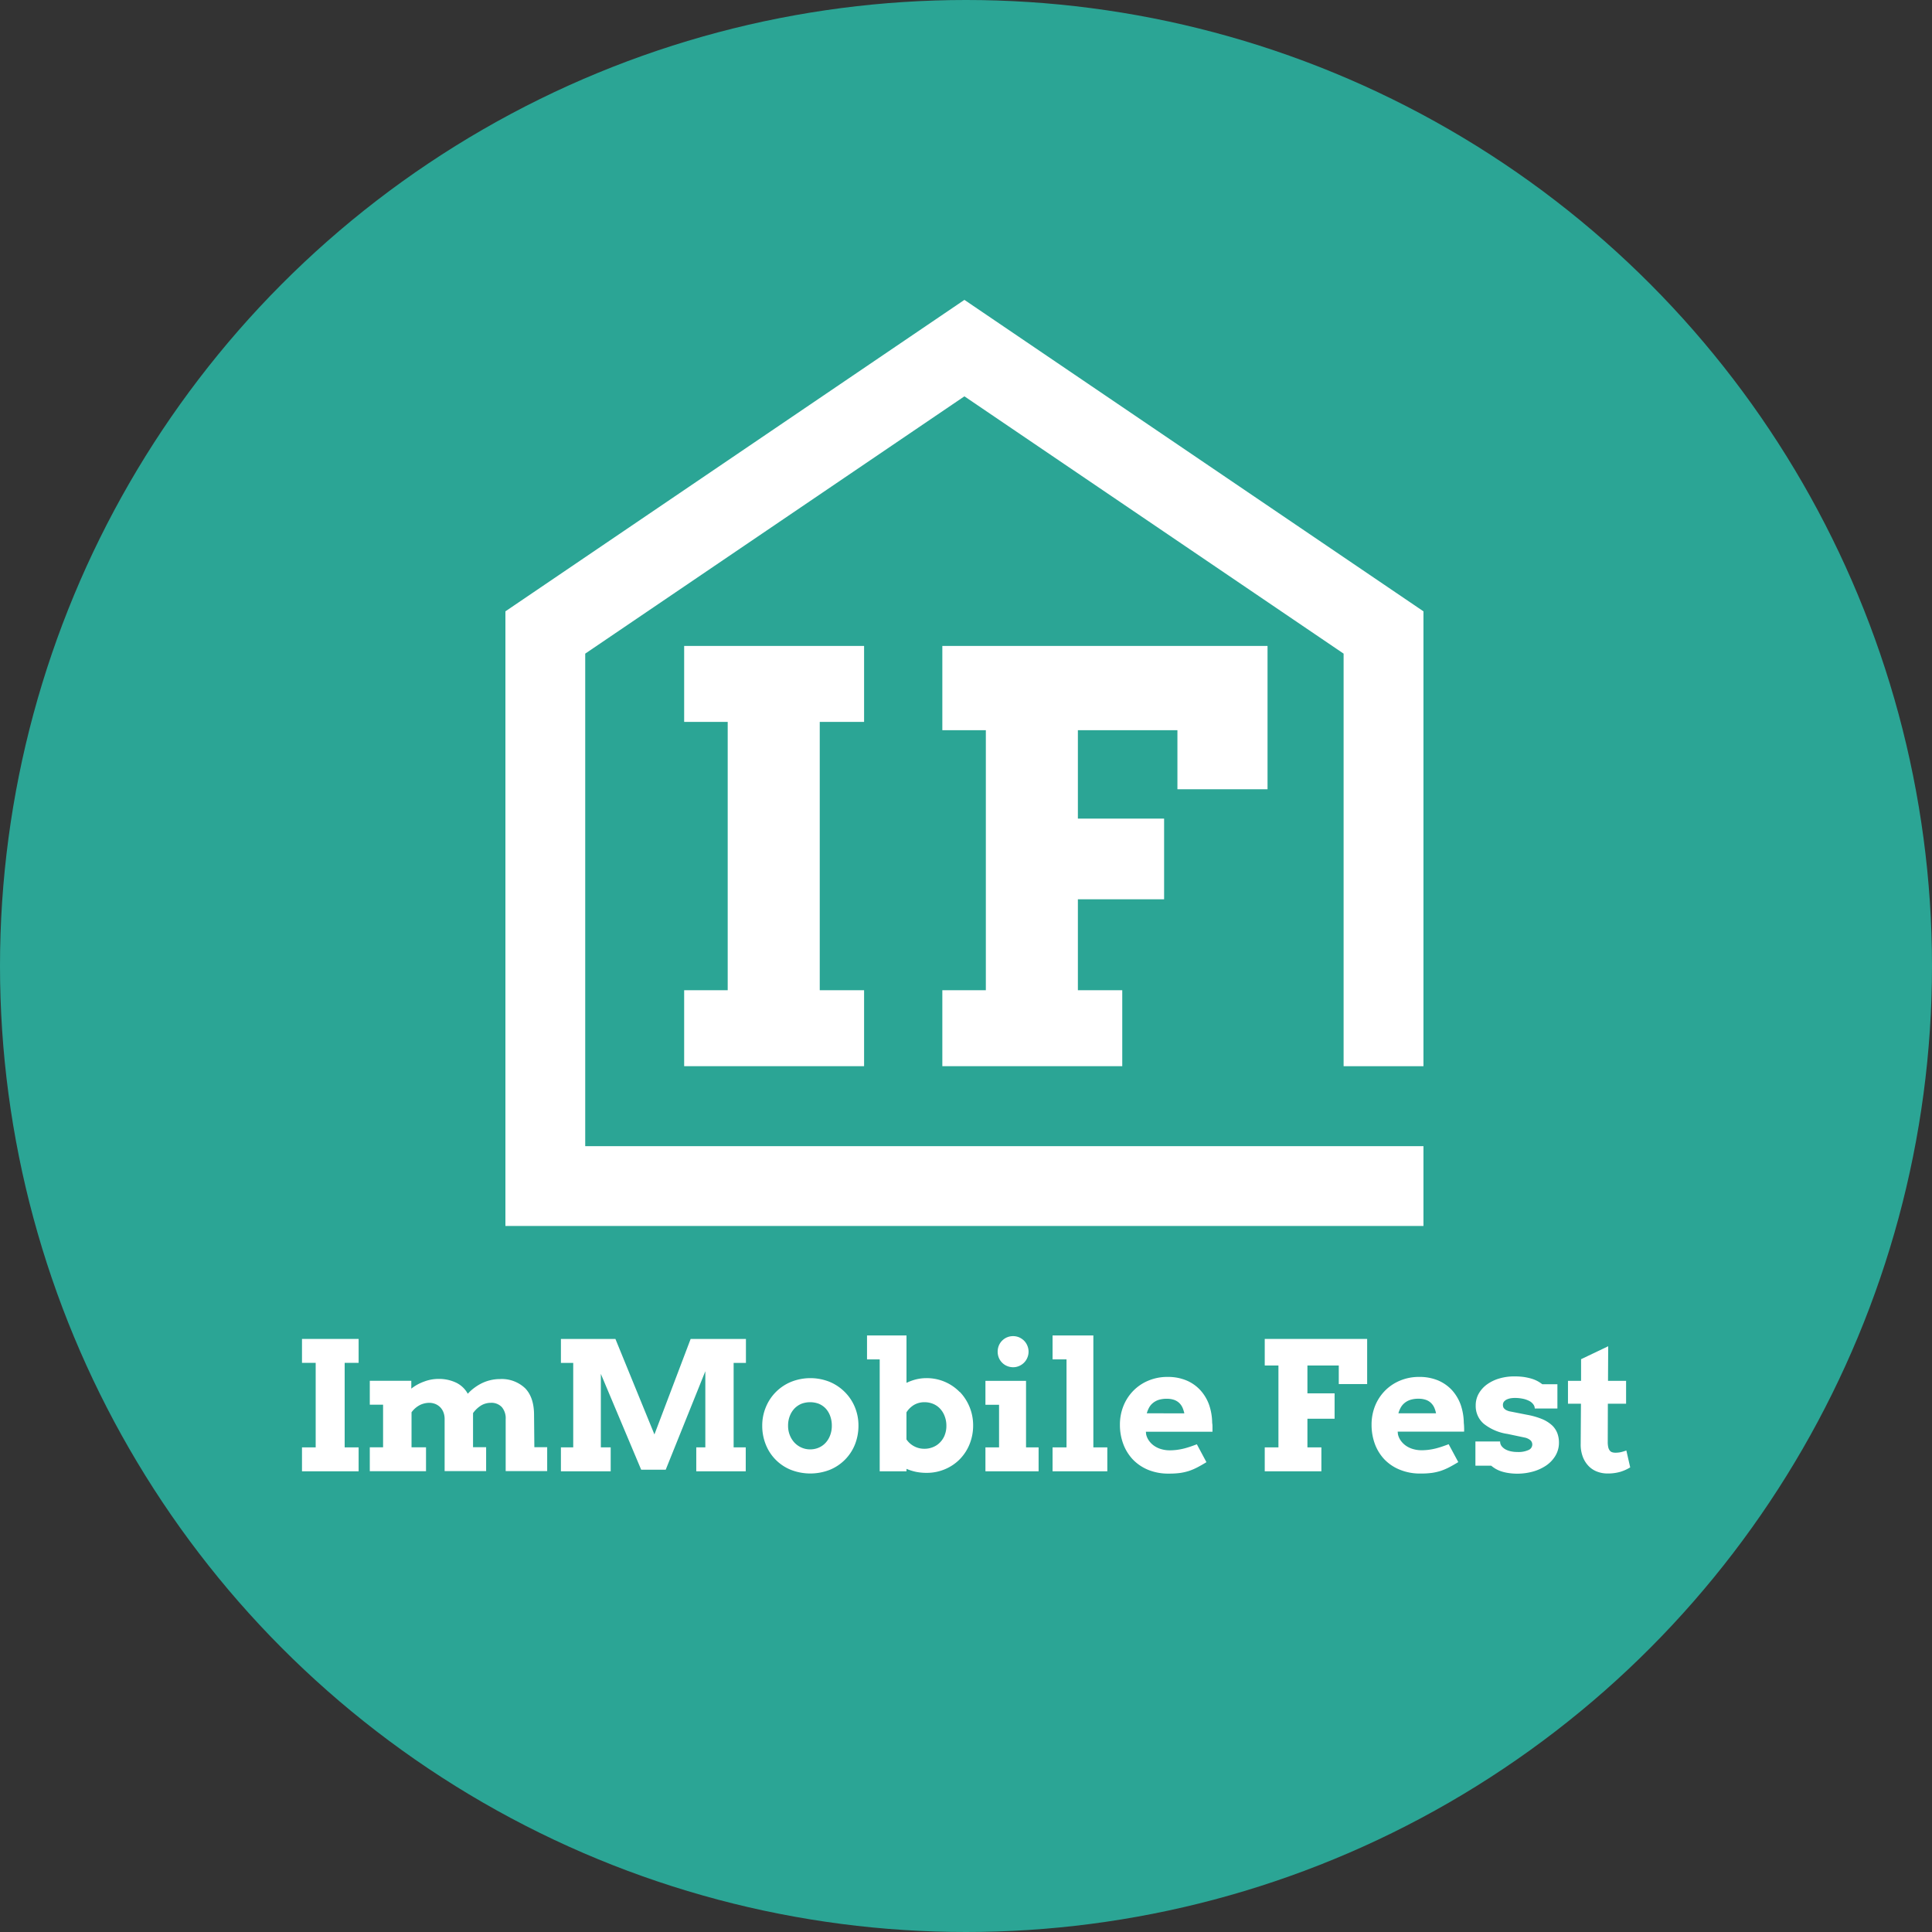 <svg id="Layer_1" data-name="Layer 1" xmlns="http://www.w3.org/2000/svg" viewBox="0 0 512 512"><rect x="0" y="0" width="512" height="512" fill="#333333" stroke="none"/><defs><style>.cls-1{fill:#2ba595;}.cls-2{fill:#fff;}</style></defs><title>immobile</title><circle class="cls-1" cx="256" cy="256" r="256"/><polygon class="cls-2" points="377.23 303.75 155.09 303.75 155.09 173.22 255.58 105.03 356.07 173.22 356.07 282.55 377.23 282.55 377.23 162.01 255.58 79.47 133.94 162.01 133.94 324.9 377.23 324.9 377.23 303.75"/><polygon class="cls-2" points="80.03 361.17 83.66 361.17 83.66 383.57 80.03 383.57 80.03 389.91 95.04 389.91 95.04 383.57 91.34 383.57 91.34 361.17 95.04 361.17 95.04 354.83 80.03 354.83 80.03 361.17"/><path class="cls-2" d="M141.53,375q0-4.67-2.36-7.1a9,9,0,0,0-6.76-2.43,10.44,10.44,0,0,0-2.44.29,11,11,0,0,0-2.28.81,12.8,12.8,0,0,0-2,1.23,11.16,11.16,0,0,0-1.72,1.56,7,7,0,0,0-3.07-2.93,10.5,10.5,0,0,0-4.68-1,10.64,10.64,0,0,0-3.82.7A11.93,11.93,0,0,0,109,368v-2.08h-11v6.34h3.52v11.29H98v6.34h14.9v-6.34h-3.84v-9.28a6.33,6.33,0,0,1,2.38-2,5.88,5.88,0,0,1,2.39-.51,4.41,4.41,0,0,1,1.61.34,4,4,0,0,1,1.26.87,4,4,0,0,1,.83,1.34,4.89,4.89,0,0,1,.3,1.76v13.79h11v-6.34h-3.47v-8.5a4.58,4.58,0,0,0,0-.53,7.44,7.44,0,0,1,2.28-2.11,5.11,5.11,0,0,1,2.44-.62,3.77,3.77,0,0,1,2.93,1.16,4.58,4.58,0,0,1,1,3.19v13.75h11v-6.34h-3.4Z"/><polygon class="cls-2" points="173.43 380.14 163.09 354.83 148.65 354.83 148.65 361.19 151.91 361.19 151.91 383.57 148.65 383.57 148.65 389.91 161.84 389.91 161.84 383.57 159.23 383.57 159.23 364.09 169.92 389.49 176.42 389.49 186.92 363.39 186.92 383.57 184.52 383.57 184.52 389.91 197.63 389.91 197.63 383.57 194.42 383.57 194.42 361.19 197.68 361.19 197.68 354.83 183.03 354.83 173.43 380.14"/><path class="cls-2" d="M223.9,368.92a12.45,12.45,0,0,0-4-2.7,13.74,13.74,0,0,0-10.29,0,12.22,12.22,0,0,0-6.66,6.71,12.7,12.7,0,0,0-.95,4.9,13.23,13.23,0,0,0,.92,4.94,11.95,11.95,0,0,0,6.59,6.72,14.18,14.18,0,0,0,10.46,0,12.08,12.08,0,0,0,6.62-6.74,13.44,13.44,0,0,0,.91-4.92,12.69,12.69,0,0,0-.94-4.9A12.22,12.22,0,0,0,223.9,368.92ZM220,380.36a6,6,0,0,1-1.21,2,5.34,5.34,0,0,1-1.83,1.29,5.73,5.73,0,0,1-2.28.45,5.58,5.58,0,0,1-2.26-.47,5.77,5.77,0,0,1-1.85-1.29,6.32,6.32,0,0,1-1.26-2,6.6,6.6,0,0,1-.46-2.51,6.87,6.87,0,0,1,.46-2.59,6,6,0,0,1,1.26-2,5.63,5.63,0,0,1,1.85-1.24,6.64,6.64,0,0,1,4.54,0,5.35,5.35,0,0,1,1.83,1.24,5.84,5.84,0,0,1,1.21,2,7.29,7.29,0,0,1,.44,2.59A7,7,0,0,1,220,380.36Z"/><path class="cls-2" d="M254.35,368.92a12.18,12.18,0,0,0-8.84-3.7,11.62,11.62,0,0,0-2.71.32,13.4,13.4,0,0,0-2.57.93V353.91H229.77v6.34h3.36v29.66h7.1v-.65a13.5,13.5,0,0,0,2.5.79,13.87,13.87,0,0,0,2.78.27,12.28,12.28,0,0,0,5-1,11.94,11.94,0,0,0,3.91-2.68,12.24,12.24,0,0,0,2.56-4,13.08,13.08,0,0,0,.91-4.89,12.77,12.77,0,0,0-3.51-8.86Zm-4,11.44a5.83,5.83,0,0,1-1.26,1.92,5.3,5.3,0,0,1-1.86,1.23,5.89,5.89,0,0,1-2.25.43,5.67,5.67,0,0,1-2.76-.68,5.56,5.56,0,0,1-2-1.8v-7.17a6,6,0,0,1,2.05-2,5.44,5.44,0,0,1,2.74-.69,5.94,5.94,0,0,1,2.23.42,5.29,5.29,0,0,1,1.84,1.24,5.93,5.93,0,0,1,1.25,2,6.87,6.87,0,0,1,.47,2.59A6.52,6.52,0,0,1,250.34,380.36Z"/><path class="cls-2" d="M270.08,354.41a4,4,0,0,0-1.57-.32,4.05,4.05,0,0,0-2.94,1.2,4.06,4.06,0,0,0-.87,1.31,4.34,4.34,0,0,0,0,3.22,4,4,0,0,0,.87,1.3,3.88,3.88,0,0,0,1.3.88,4.07,4.07,0,0,0,1.64.33,3.81,3.81,0,0,0,1.57-.33,4.1,4.1,0,0,0,1.3-.88,4,4,0,0,0,.87-1.3,4.09,4.09,0,0,0,0-3.22,4.06,4.06,0,0,0-.87-1.31A4.45,4.45,0,0,0,270.08,354.41Z"/><polygon class="cls-2" points="271.91 365.94 261.15 365.94 261.15 372.28 264.76 372.28 264.76 383.57 261.15 383.57 261.15 389.91 275.24 389.91 275.24 383.57 271.91 383.57 271.91 365.94"/><polygon class="cls-2" points="289.75 353.91 278.94 353.91 278.94 360.25 282.64 360.25 282.64 383.57 278.94 383.57 278.94 389.91 293.45 389.91 293.45 383.57 289.75 383.57 289.75 353.91"/><path class="cls-2" d="M320.43,372.31a11.54,11.54,0,0,0-2.32-3.89,10.56,10.56,0,0,0-3.69-2.59,12.65,12.65,0,0,0-5-.93,12.89,12.89,0,0,0-5.13,1,12,12,0,0,0-4,2.72,12.25,12.25,0,0,0-2.58,4,13.32,13.32,0,0,0-.92,5,14.37,14.37,0,0,0,.87,5,12.14,12.14,0,0,0,2.52,4.12,11.91,11.91,0,0,0,4.09,2.78,14,14,0,0,0,5.55,1,21,21,0,0,0,2.92-.17,14.51,14.51,0,0,0,2.36-.54,15.47,15.47,0,0,0,2.2-.94c.74-.38,1.54-.84,2.42-1.38l-2.54-4.74c-.57.22-1.14.42-1.69.61s-1.13.36-1.71.51a17.74,17.74,0,0,1-1.82.35,15.43,15.43,0,0,1-2,.13,8,8,0,0,1-2.06-.27,6.4,6.4,0,0,1-1.85-.8,5.48,5.48,0,0,1-1.44-1.32,4.71,4.71,0,0,1-.87-1.83l-.07-.71h17.65c0-.4,0-.79,0-1.17s0-.76-.08-1.15A15.31,15.31,0,0,0,320.43,372.31Zm-16.52,2.23a7,7,0,0,1,.58-1.45,4,4,0,0,1,1-1.24A4.67,4.67,0,0,1,307,371a6.81,6.81,0,0,1,2.21-.31,5.78,5.78,0,0,1,2,.31,3.84,3.84,0,0,1,1.35.85,3.94,3.94,0,0,1,.83,1.22,8,8,0,0,1,.47,1.48Z"/><polygon class="cls-2" points="335.17 361.87 338.8 361.87 338.8 383.57 335.17 383.57 335.17 389.91 350.18 389.91 350.18 383.57 346.48 383.57 346.48 375.98 353.68 375.98 353.68 369.25 346.48 369.25 346.48 361.87 354.79 361.87 354.79 366.79 362.31 366.79 362.31 354.83 335.17 354.83 335.17 361.87"/><path class="cls-2" d="M387.11,372.31a11.68,11.68,0,0,0-2.31-3.89,10.74,10.74,0,0,0-3.69-2.59,12.72,12.72,0,0,0-5-.93,12.91,12.91,0,0,0-5.14,1,12.09,12.09,0,0,0-4,2.72,12.25,12.25,0,0,0-2.58,4,13.32,13.32,0,0,0-.91,5,14.6,14.6,0,0,0,.86,5,12,12,0,0,0,2.53,4.12A11.77,11.77,0,0,0,371,389.5a14,14,0,0,0,5.55,1,20.88,20.88,0,0,0,2.92-.17,14.28,14.28,0,0,0,2.36-.54,16.09,16.09,0,0,0,2.21-.94c.73-.38,1.54-.84,2.42-1.38l-2.55-4.74c-.57.22-1.13.42-1.69.61s-1.12.36-1.71.51a17.23,17.23,0,0,1-1.82.35,15.43,15.43,0,0,1-2,.13,7.9,7.9,0,0,1-2.05-.27,6.46,6.46,0,0,1-1.86-.8,5.64,5.64,0,0,1-1.44-1.32,4.71,4.71,0,0,1-.87-1.83l-.07-.71H388a11.57,11.57,0,0,0,0-1.17,11.3,11.3,0,0,0-.08-1.15A15.31,15.31,0,0,0,387.11,372.31Zm-16.52,2.23a7,7,0,0,1,.58-1.45,4.2,4.2,0,0,1,1-1.24,4.67,4.67,0,0,1,1.54-.86,6.85,6.85,0,0,1,2.21-.31,5.78,5.78,0,0,1,2,.31,3.67,3.67,0,0,1,1.35.85,4,4,0,0,1,.84,1.22,8,8,0,0,1,.46,1.48Z"/><path class="cls-2" d="M411.29,377.71a9.15,9.15,0,0,0-2.57-1.62,19.53,19.53,0,0,0-4-1.15l-4.35-.86a3.87,3.87,0,0,1-1.05-.31,2.1,2.1,0,0,1-.63-.43,1.19,1.19,0,0,1-.32-.48,1.91,1.91,0,0,1-.08-.54,1.37,1.37,0,0,1,.31-.91,2.2,2.2,0,0,1,.79-.57,4.23,4.23,0,0,1,1-.29,7.88,7.88,0,0,1,1-.08,10.46,10.46,0,0,1,2.28.23,6.58,6.58,0,0,1,1.7.62,3,3,0,0,1,1,.89,1.81,1.81,0,0,1,.36,1.06h6v-6.43h-4a9.91,9.91,0,0,0-1.22-.8,8.63,8.63,0,0,0-1.58-.66,16,16,0,0,0-2-.45,18.14,18.14,0,0,0-2.59-.17,13.89,13.89,0,0,0-4,.55,10.66,10.66,0,0,0-3.25,1.56,7.81,7.81,0,0,0-2.2,2.43,6.3,6.3,0,0,0-.81,3.16,6.18,6.18,0,0,0,2.13,4.85,13.16,13.16,0,0,0,6.31,2.7l4.45.94a3.43,3.43,0,0,1,1.64.76,1.55,1.55,0,0,1,.46,1.14,1.59,1.59,0,0,1-.95,1.4,6.39,6.39,0,0,1-3,.54,7.87,7.87,0,0,1-1.71-.17,5.29,5.29,0,0,1-1.45-.52,3.45,3.45,0,0,1-1-.84,1.93,1.93,0,0,1-.41-1.17V382H391v6.43h4.19a9,9,0,0,0,1.21.85,8.46,8.46,0,0,0,1.51.66,11.48,11.48,0,0,0,1.89.43,15.34,15.34,0,0,0,2.35.17,15.64,15.64,0,0,0,3.95-.52,12.13,12.13,0,0,0,3.51-1.55,8.3,8.3,0,0,0,2.53-2.58,6.74,6.74,0,0,0,1-3.61,7.06,7.06,0,0,0-.43-2.46A5.64,5.64,0,0,0,411.29,377.71Z"/><path class="cls-2" d="M431,384.4c-.45.16-.9.29-1.34.41a6.56,6.56,0,0,1-1.55.17,2.79,2.79,0,0,1-.86-.12,1.26,1.26,0,0,1-.64-.44,2.22,2.22,0,0,1-.4-.86,6.15,6.15,0,0,1-.14-1.43L426.1,372h4.83v-6.06h-4.79l.05-9.17L419,360.2l0,5.74h-3.47V372h3.44l-.07,10.62a9.19,9.19,0,0,0,.56,3.45,7.18,7.18,0,0,0,1.55,2.46,6.14,6.14,0,0,0,2.26,1.47,7.59,7.59,0,0,0,2.69.49,12,12,0,0,0,3.44-.44,11.18,11.18,0,0,0,2.62-1.18Z"/><polygon class="cls-2" points="181.31 191.31 192.85 191.31 192.85 262.42 181.31 262.42 181.31 282.55 228.99 282.55 228.99 262.42 217.24 262.42 217.24 191.31 228.99 191.31 228.99 171.18 181.31 171.18 181.31 191.31"/><polygon class="cls-2" points="249.73 193.51 261.26 193.51 261.26 262.42 249.73 262.42 249.73 282.55 297.41 282.55 297.41 262.42 285.65 262.42 285.65 238.32 308.5 238.32 308.5 216.94 285.65 216.94 285.65 193.51 312.03 193.51 312.03 209.16 335.91 209.16 335.91 171.18 249.73 171.18 249.73 193.51"/></svg>